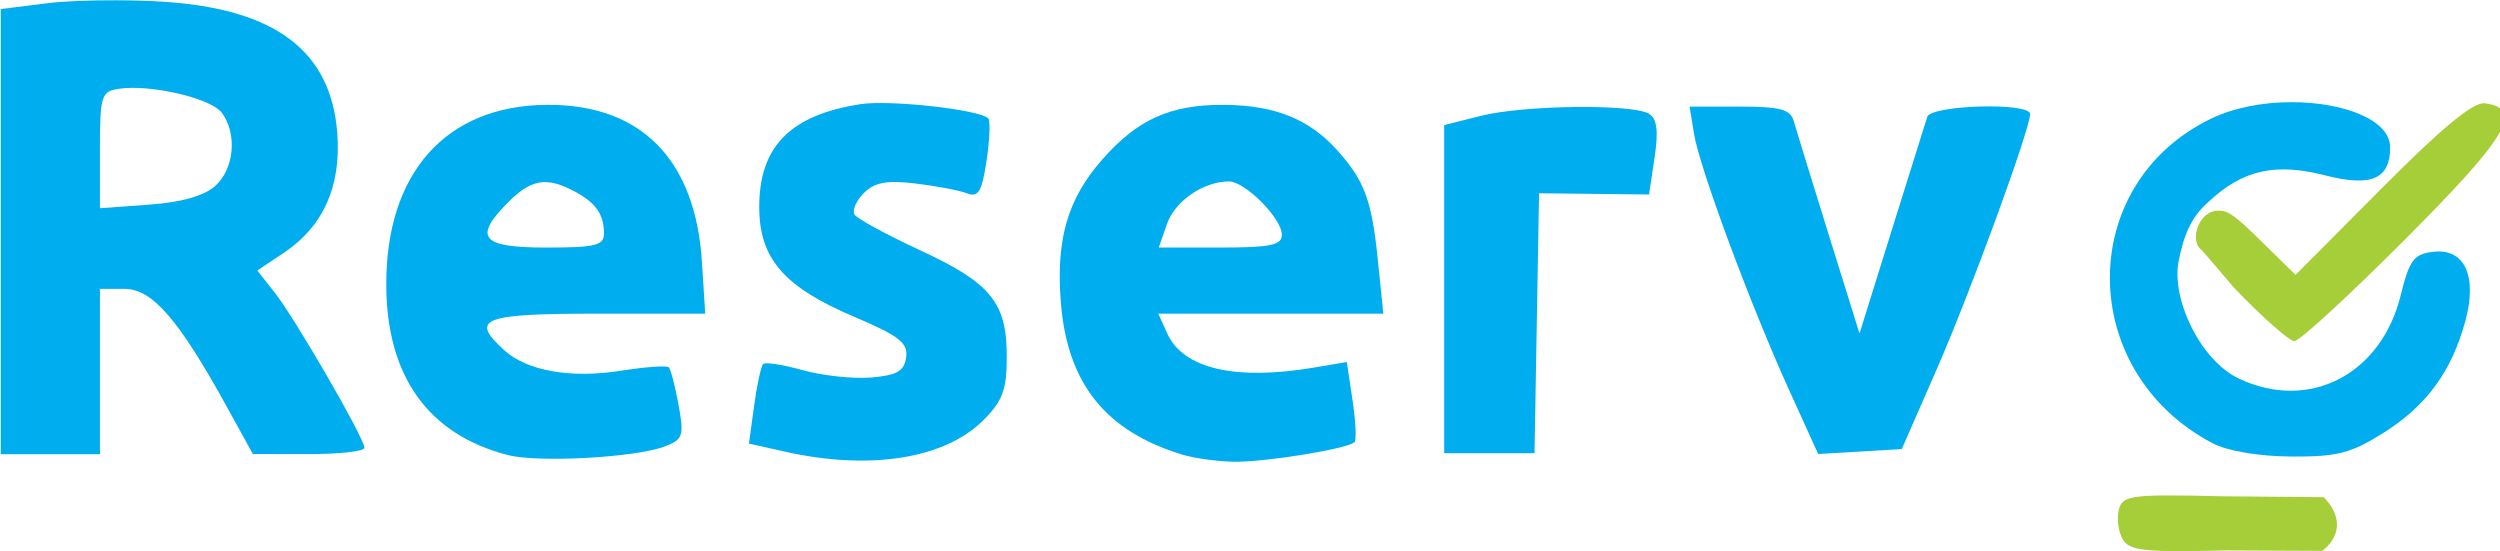 <?xml version="1.0" encoding="UTF-8" standalone="no"?>
<!-- Created with Inkscape (http://www.inkscape.org/) -->

<svg
   width="80.154mm"
   height="17.671mm"
   viewBox="0 0 80.154 17.671"
   version="1.1"
   id="svg5"
   xmlns="http://www.w3.org/2000/svg"
   xmlnsSvg="http://www.w3.org/2000/svg">
  <defs
     id="defs2" />
  <g
     id="layer1"
     transform="translate(-49.979,-143.518)">
    <path
       id="path9977"
       style="fill:#00aeef;fill-opacity:1;stroke-width:1"
       d="m 204.902,33.613 c -6.36,-0.002 -10.299,1.804 -14.535,6.629 -4.195,4.778 -5.606,9.67 -4.992,17.312 0.785,9.786 5.407,15.554 14.732,18.391 1.379,0.419 4.132,0.8 6.119,0.848 3.675,0.087 13.868,-1.561 14.682,-2.375 0.246,-0.246 0.135,-2.526 -0.246,-5.068 l -0.693,-4.621 -4,0.676 c -9.459,1.598 -15.778,0.136 -17.705,-4.094 l -1.107,-2.432 h 13.617 13.615 l -0.68,-6.646 c -0.73,-7.125 -1.629,-9.512 -4.971,-13.199 -3.36,-3.708 -7.495,-5.363 -13.531,-5.418 -0.102,-9.3e-4 -0.204,-0.002 -0.305,-0.002 z m 0.803,9.266 c 1.963,0 6.408,4.478 6.408,6.455 0,1.256 -1.396,1.545 -7.447,1.545 h -7.449 l 0.998,-2.861 c 0.966,-2.771 4.416,-5.139 7.49,-5.139 z"
       transform="matrix(0.265,0,0,0.265,34.868,137.972)" />
    <path
       id="path9971"
       style="fill:#00aeef;fill-opacity:1;stroke-width:1"
       d="m 123.383,33.611 c -0.089,1.4e-5 -0.178,0.001 -0.268,0.002 -12.18,0.115 -19.419,8.281 -19.359,21.84 0.049,11.018 5.089,18.052 14.715,20.533 3.674,0.947 15.432,0.304 18.959,-1.037 2.234,-0.849 2.377,-1.277 1.689,-5.039 -0.413,-2.261 -0.947,-4.304 -1.184,-4.541 -0.237,-0.237 -2.819,-0.054 -5.74,0.408 -6.104,0.965 -11.38,0.046 -14.154,-2.465 -4.231,-3.829 -2.704,-4.434 11.189,-4.434 h 13.115 l -0.398,-6.27 C 141.162,40.281 134.64,33.61 123.383,33.611 Z m -0.398,9.35 c 1.018,0.004 2.116,0.369 3.445,1.068 2.649,1.394 3.648,2.783 3.668,5.1 0.013,1.501 -0.979,1.75 -6.984,1.75 -7.908,0 -8.891,-1.199 -4.545,-5.545 1.612,-1.612 2.928,-2.378 4.416,-2.373 z"
       transform="matrix(0.265,0,0,0.265,34.868,137.972)" />
    <path
       id="path9983"
       style="fill:#00aeef;fill-opacity:1;stroke-width:1"
       d="M 71.086,20.963 C 67.864,20.952 64.688,21.076 62.75,21.318 l -5.637,0.705 v 26.928 26.928 h 6 6 v -10 -10 h 2.994 c 3.33,0 6.529,3.69 12.344,14.238 l 3.162,5.738 6.75,0.012 c 3.712,0.006 6.75,-0.336 6.75,-0.762 0,-1.143 -8.331,-15.56 -10.82,-18.725 l -2.143,-2.725 3.23,-2.158 C 96.133,48.325 98.306,43.475 97.834,37.088 97.095,27.086 90.329,21.983 76.678,21.131 74.968,21.024 73.019,20.969 71.086,20.963 Z m 1.855,10.596 c 3.983,-0.038 9.769,1.467 10.922,3.02 1.881,2.534 1.505,6.76 -0.787,8.834 -1.337,1.21 -4.088,1.992 -8,2.275 l -5.963,0.432 v -7.051 c 0,-6.543 0.162,-7.076 2.25,-7.395 0.477,-0.073 1.009,-0.11 1.578,-0.115 z"
       transform="matrix(0.265,0,0,0.265,34.868,137.972)" />
    <path
       style="fill:#00aeef;fill-opacity:1;stroke-width:0.265"
       d="m 107.335,156.01 c -1.236,-2.72 -2.868,-7.117 -3.044,-8.206 l -0.141,-0.868 h 1.604 c 1.302,0 1.629,0.087 1.735,0.463 0.072,0.255 0.576,1.892 1.12,3.638 l 0.989,3.175 1.032,-3.307 c 0.568,-1.819 1.08,-3.456 1.139,-3.638 0.124,-0.386 3.298,-0.474 3.298,-0.092 0,0.486 -1.908,5.699 -2.993,8.18 l -1.121,2.561 -1.34,0.079 -1.34,0.079 z"
       id="path9989" />
    <path
       style="fill:#00aeef;fill-opacity:1;stroke-width:0.265"
       d="m 96.282,152.788 v -5.26 l 1.175,-0.296 c 1.375,-0.346 4.884,-0.388 5.395,-0.064 0.255,0.161 0.303,0.552 0.175,1.405 l -0.177,1.181 -1.763,-0.02 -1.763,-0.02 -0.073,4.167 -0.073,4.167 H 97.73 96.282 Z"
       id="path9987" />
    <path
       style="fill:#a6ce38;fill-opacity:1;stroke-width:1"
       d="m 357.512,33.416 c -1.516,0.059 -5.25,3.178 -12.287,10.248 l -10.473,10.52 -4.297,-4.217 c -2.71,-2.66 -3.824,-3.602 -4.926,-3.543 -2.436,-0.196 -3.744,3.703 -2.102,4.771 l 3.951,4.621 c 3.374,3.513 6.632,6.389 7.24,6.389 0.609,0 6.657,-5.565 13.441,-12.365 12.427,-12.457 14.357,-15.749 9.625,-16.416 -0.054,-0.008 -0.112,-0.01 -0.174,-0.008 z"
       transform="matrix(0.265,0,0,0.265,34.868,137.972)"
       id="path14196" />
    <path
       style="fill:#00aeef;fill-opacity:1;stroke-width:1"
       d="m 334.254,33.291 c -3.375,0.003 -6.899,0.628 -9.742,2.004 -16.381,7.93 -16.273,30.588 0.186,39.25 1.815,0.955 5.587,1.596 9.553,1.619 5.594,0.034 7.242,-0.397 11.252,-2.939 5.129,-3.253 8.132,-7.374 9.791,-13.439 1.486,-5.432 -0.076,-8.832 -3.855,-8.396 -2.376,0.274 -2.903,0.976 -3.963,5.27 -2.372,9.611 -11.102,14.095 -19.592,10.066 -4.634,-2.199 -8.196,-9.608 -7.268,-14.24 0.615,-3.069 1.471,-5.276 3.609,-7.142 4.18,-3.914 8.141,-4.729 14.159,-3.187 5.529,1.417 7.814,0.426 7.814,-3.389 0,-3.379 -5.718,-5.483 -11.943,-5.477 z"
       transform="matrix(0.265,0,0,0.265,34.868,137.972)"
       id="path9981" />
    <path
       style="fill:#00aeef;fill-opacity:1;stroke-width:0.265"
       d="m 75.148,157.998 -1.157,-0.258 0.166,-1.214 c 0.091,-0.668 0.222,-1.269 0.29,-1.337 0.068,-0.068 0.638,0.021 1.268,0.197 0.629,0.176 1.615,0.282 2.19,0.235 0.83,-0.068 1.063,-0.201 1.126,-0.645 0.066,-0.464 -0.22,-0.687 -1.669,-1.303 -2.257,-0.959 -3.041,-1.867 -3.041,-3.523 0,-1.935 0.998,-2.946 3.25,-3.293 0.94,-0.145 3.813,0.175 4.094,0.456 0.07,0.07 0.045,0.679 -0.055,1.352 -0.15,1.001 -0.264,1.192 -0.627,1.052 -0.244,-0.095 -0.987,-0.237 -1.651,-0.316 -0.922,-0.11 -1.313,-0.038 -1.656,0.305 -0.247,0.247 -0.382,0.558 -0.3,0.691 0.082,0.133 1.018,0.643 2.079,1.134 2.293,1.059 2.803,1.683 2.803,3.423 0,1.057 -0.132,1.417 -0.748,2.033 -1.241,1.241 -3.633,1.622 -6.362,1.013 z"
       id="path9975" />
    <path
       style="fill:#a6ce38;fill-opacity:1;stroke-width:0.265"
       d="m 118.03,160.797 c -0.136,-0.243 -0.189,-0.667 -0.117,-0.942 0.12,-0.46 0.383,-0.494 3.339,-0.425 l 3.231,0.029 c 0.52,0.529 0.622,1.192 -0.045,1.721 l -3.069,-0.015 c -2.664,0.064 -3.125,0.013 -3.339,-0.368 z"
       id="path9930" />
  </g>
</svg>
